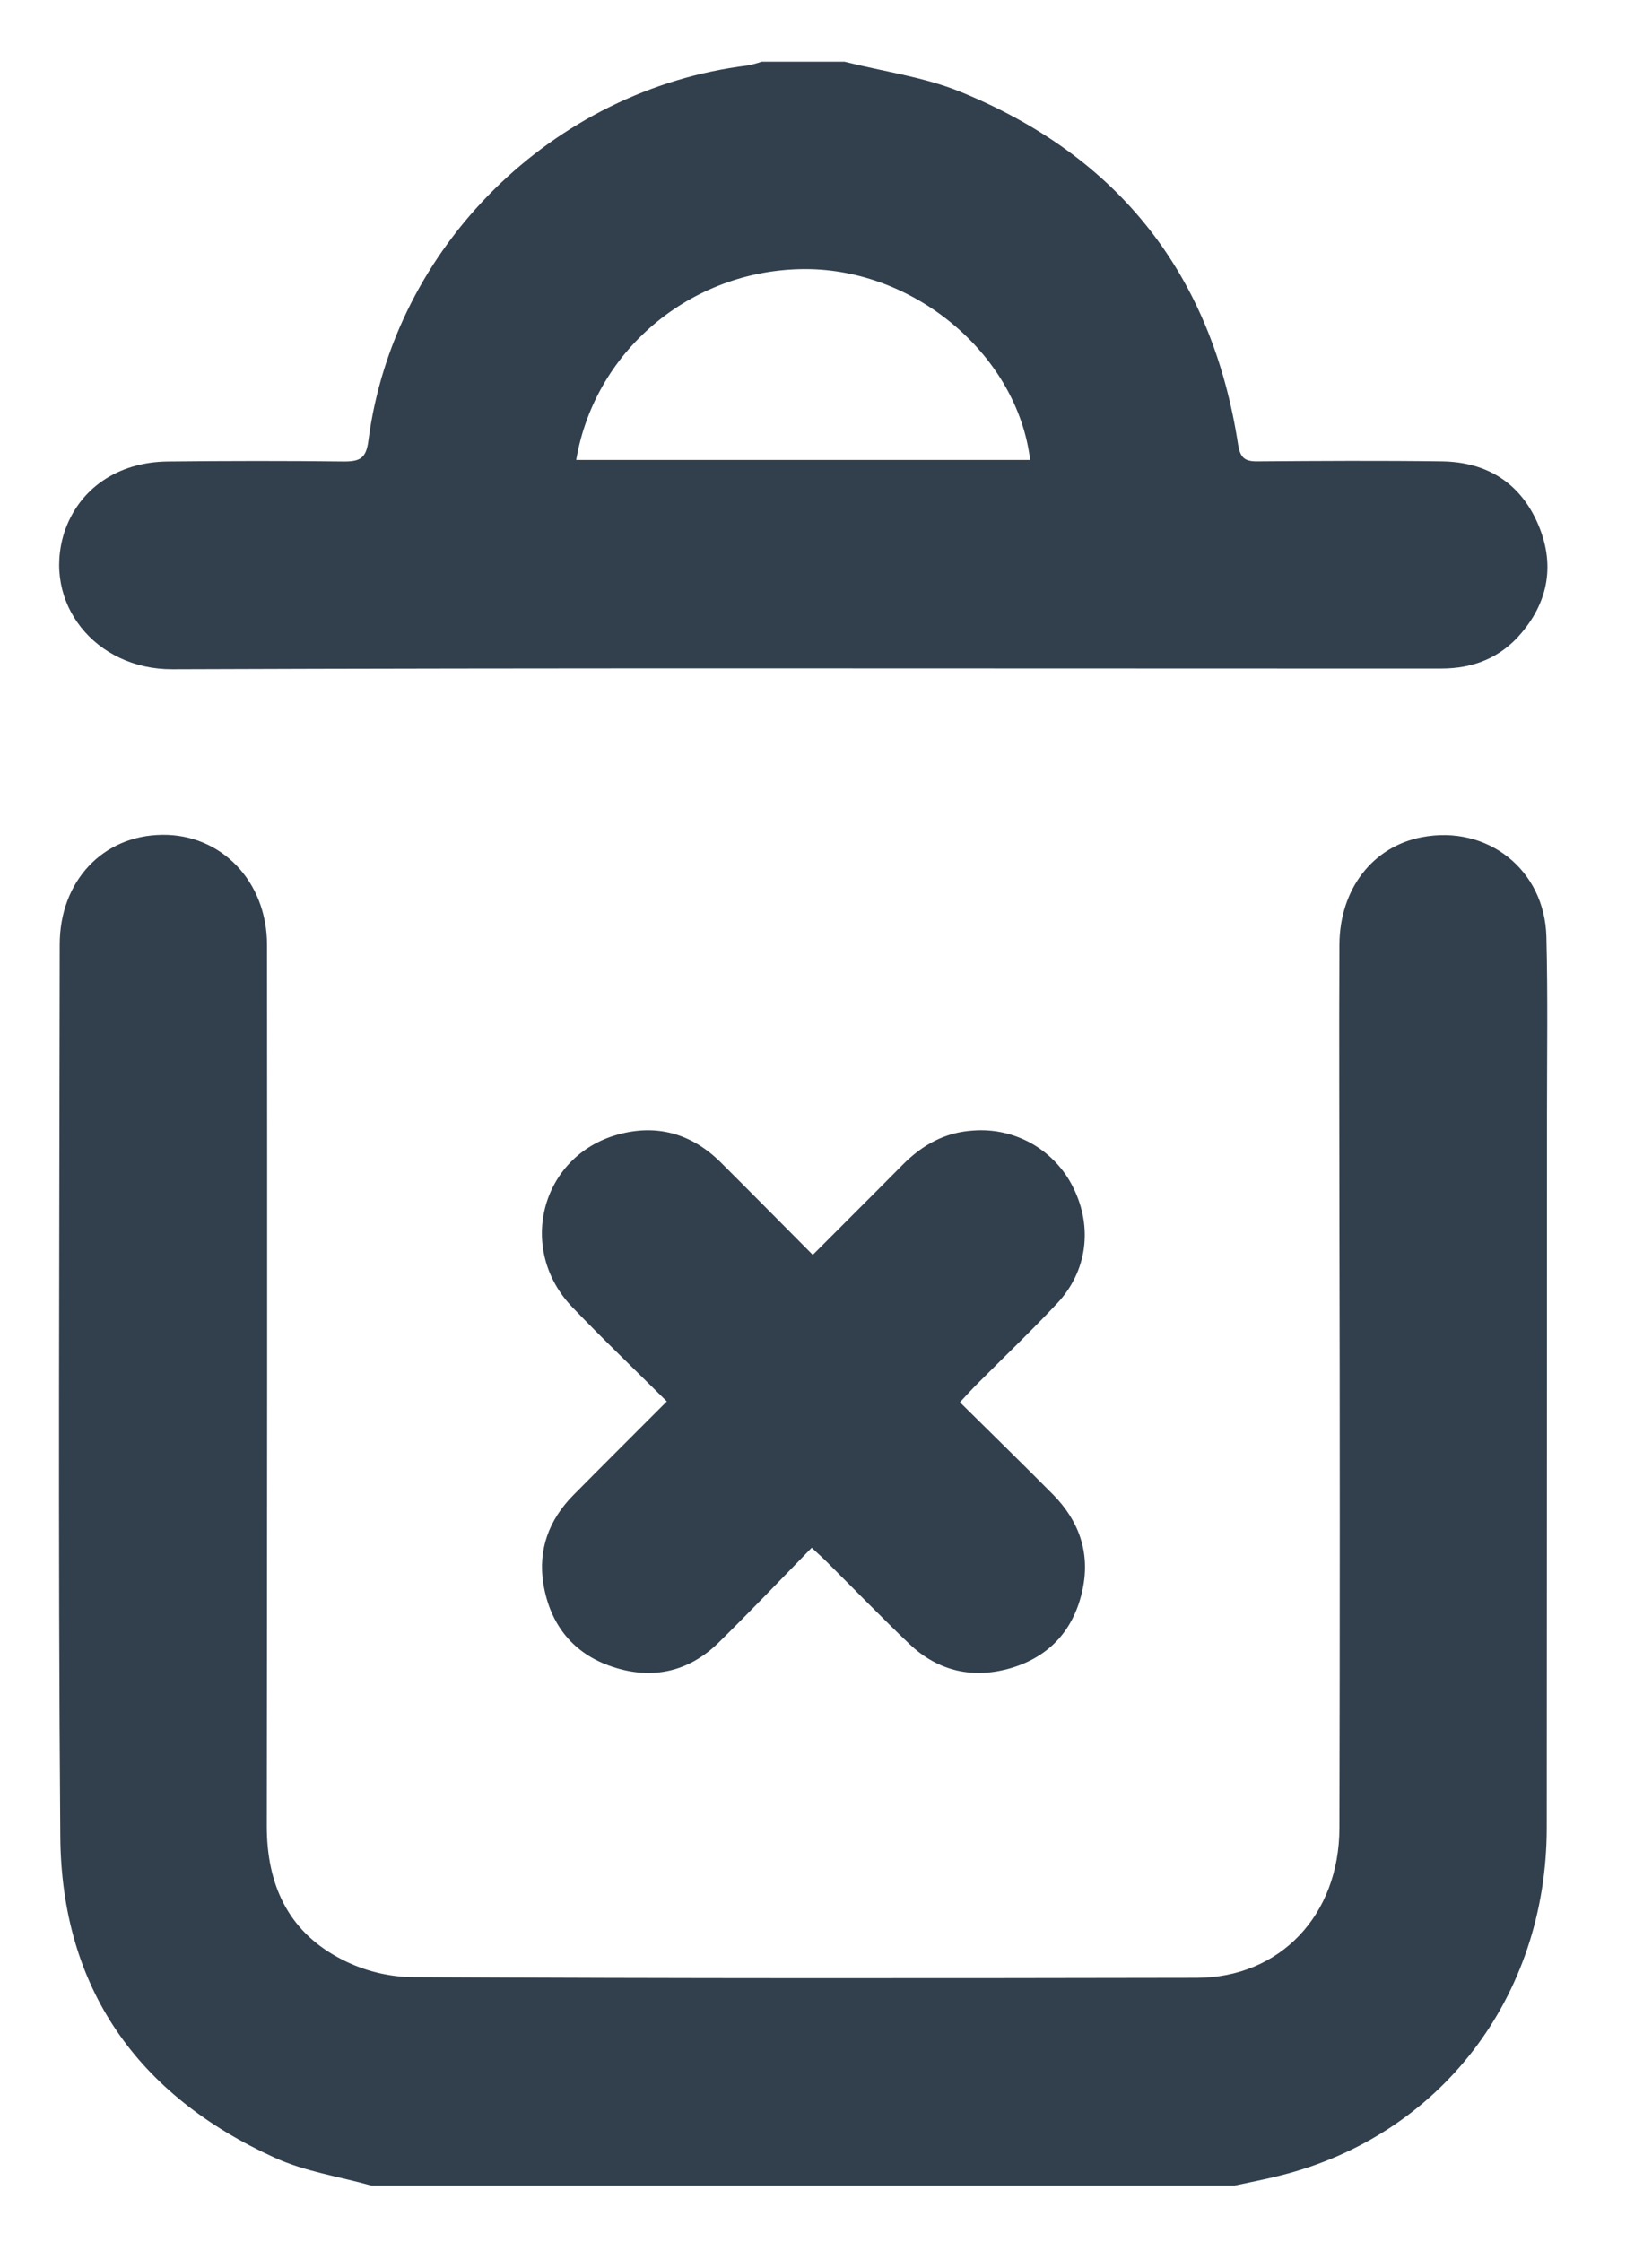 <svg width="14" height="19" viewBox="0 0 14 19" fill="none" xmlns="http://www.w3.org/2000/svg">
<path d="M3.149 18.523C2.874 18.446 2.585 18.404 2.329 18.287C1.166 17.758 0.521 16.85 0.511 15.564C0.491 13.045 0.504 10.526 0.506 8.006C0.506 7.468 0.871 7.081 1.373 7.075C1.875 7.068 2.262 7.469 2.263 8.007C2.265 10.497 2.264 12.987 2.261 15.477C2.261 15.962 2.434 16.354 2.863 16.588C3.051 16.692 3.262 16.75 3.478 16.756C5.699 16.768 7.919 16.766 10.139 16.762C10.847 16.762 11.35 16.231 11.351 15.492C11.355 13.781 11.355 12.07 11.351 10.359C11.351 9.574 11.347 8.789 11.351 8.003C11.355 7.53 11.636 7.174 12.05 7.095C12.604 6.989 13.09 7.369 13.105 7.938C13.118 8.442 13.11 8.946 13.11 9.45C13.11 11.466 13.109 13.481 13.108 15.497C13.104 16.929 12.204 18.098 10.852 18.437C10.722 18.47 10.591 18.495 10.46 18.523L3.149 18.523Z" fill="#32404E"/>
<path d="M7.157 0.523C7.484 0.606 7.827 0.651 8.137 0.777C9.483 1.325 10.27 2.329 10.492 3.765C10.51 3.877 10.545 3.911 10.655 3.91C11.176 3.906 11.698 3.903 12.219 3.91C12.599 3.915 12.884 4.091 13.035 4.444C13.176 4.773 13.127 5.088 12.895 5.363C12.719 5.574 12.485 5.667 12.212 5.666C11.86 5.666 11.509 5.666 11.157 5.666C7.923 5.666 4.692 5.66 1.459 5.672C0.808 5.674 0.355 5.109 0.545 4.512C0.667 4.144 0.996 3.915 1.423 3.911C1.92 3.906 2.418 3.905 2.916 3.911C3.05 3.911 3.103 3.885 3.122 3.735C3.336 2.087 4.686 0.757 6.336 0.555C6.376 0.547 6.415 0.537 6.454 0.523L7.157 0.523ZM4.883 3.898H8.73C8.623 3.025 7.784 2.303 6.867 2.281C5.894 2.261 5.045 2.945 4.883 3.898Z" fill="#32404E"/>
<path d="M6.879 13.117C6.61 13.393 6.351 13.665 6.086 13.925C5.833 14.171 5.525 14.237 5.193 14.127C4.86 14.018 4.662 13.771 4.605 13.424C4.558 13.133 4.652 12.881 4.858 12.672C5.117 12.41 5.378 12.151 5.651 11.877C5.378 11.605 5.107 11.347 4.849 11.077C4.378 10.585 4.584 9.798 5.233 9.616C5.564 9.523 5.859 9.606 6.105 9.848C6.362 10.104 6.617 10.362 6.888 10.635C7.148 10.374 7.4 10.124 7.649 9.872C7.816 9.703 8.009 9.595 8.25 9.581C8.424 9.568 8.597 9.608 8.748 9.694C8.898 9.781 9.02 9.91 9.096 10.066C9.261 10.399 9.215 10.772 8.96 11.045C8.736 11.284 8.498 11.511 8.267 11.743C8.227 11.784 8.188 11.827 8.135 11.884C8.402 12.148 8.665 12.405 8.924 12.666C9.144 12.889 9.24 13.158 9.175 13.468C9.105 13.805 8.902 14.036 8.571 14.136C8.25 14.231 7.954 14.167 7.708 13.934C7.475 13.712 7.251 13.48 7.023 13.253C6.983 13.212 6.94 13.174 6.879 13.117Z" fill="#32404E"/>
</svg>
